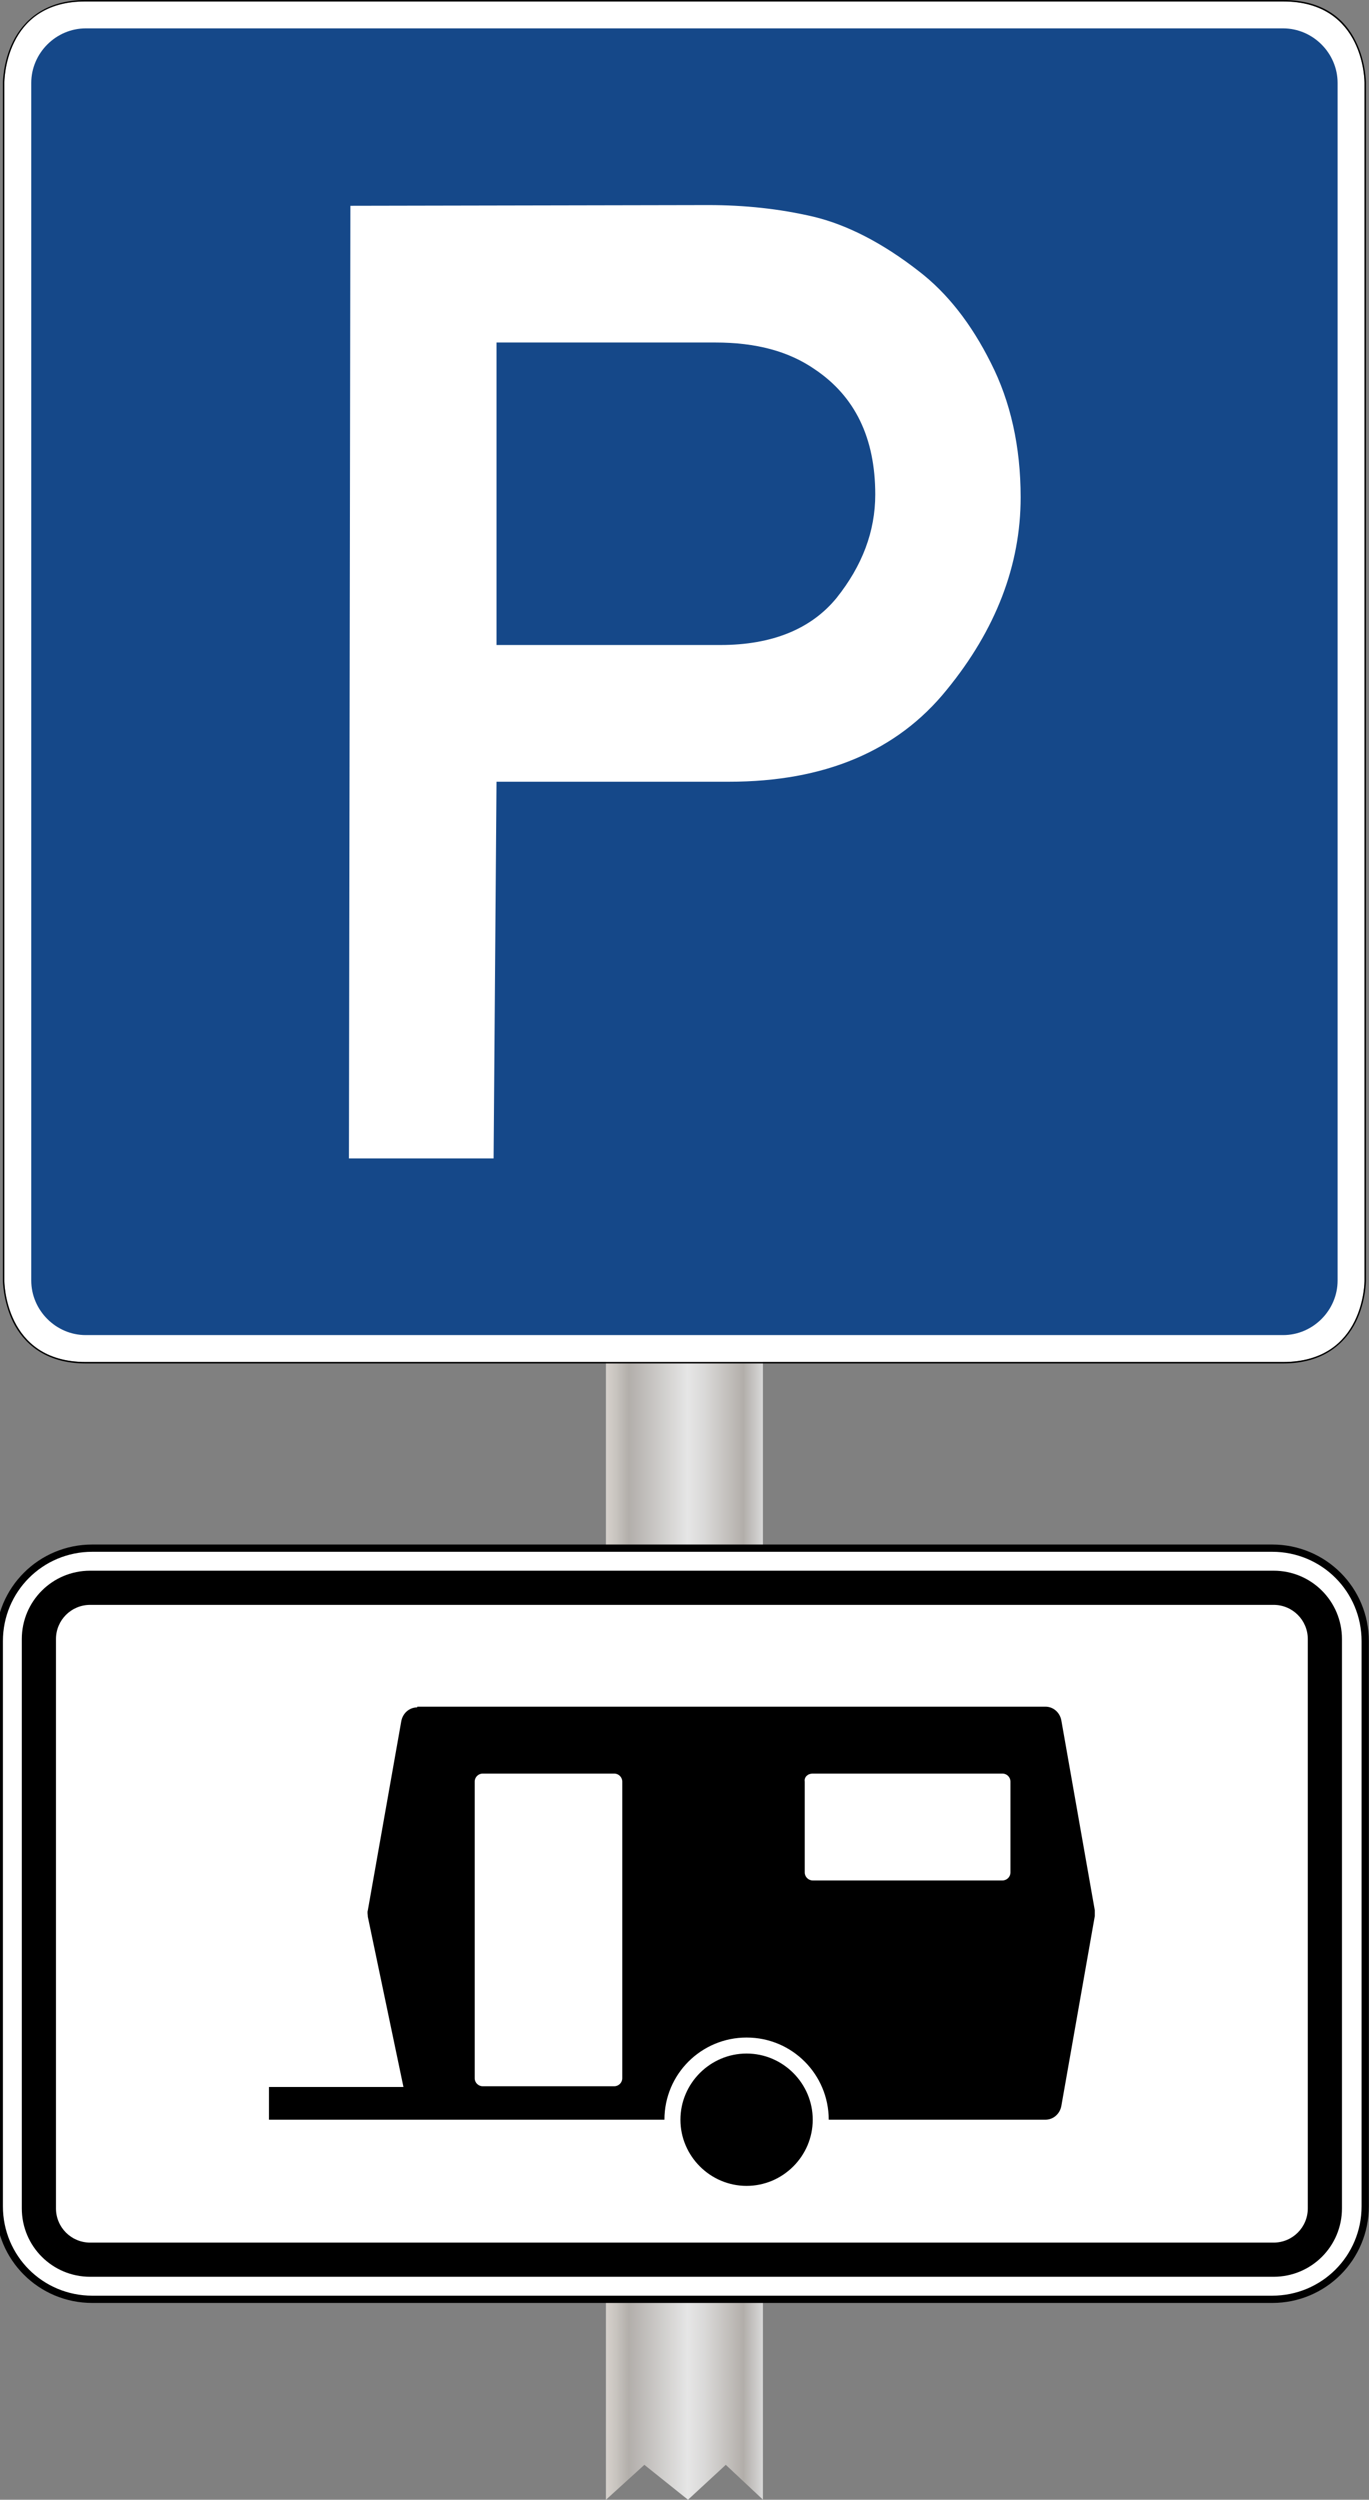 <?xml version="1.0" encoding="utf-8"?>
<!-- Generator: Adobe Illustrator 22.0.1, SVG Export Plug-In . SVG Version: 6.00 Build 0)  -->
<svg version="1.1" xmlns="http://www.w3.org/2000/svg" xmlns:xlink="http://www.w3.org/1999/xlink" x="0px" y="0px"
	 viewBox="0 0 235.4 429.7" style="enable-background:new 0 0 235.4 429.7;" xml:space="preserve">
<rect x="0" y="0" width="235.4" height="429.7" fill="#808080" stroke="none"/>
<style type="text/css">
	.st0{fill:url(#SVGID_1_);}
	.st1{fill:#FFFFFF;}
	.st2{fill:#154889;}
	.st3{fill:none;stroke:#000000;stroke-miterlimit:10;}
	.st4{display:none;}
</style>
<g id="svg3666" xmlns:cc="http://creativecommons.org/ns#" xmlns:dc="http://purl.org/dc/elements/1.1/" xmlns:rdf="http://www.w3.org/1999/02/22-rdf-syntax-ns#" xmlns:svg="http://www.w3.org/2000/svg">
	<linearGradient id="SVGID_1_" gradientUnits="userSpaceOnUse" x1="104.189" y1="278.508" x2="131.189" y2="278.508">
		<stop  offset="0" style="stop-color:#EDEBE9"/>
		<stop  offset="0" style="stop-color:#E1DEDA"/>
		<stop  offset="0" style="stop-color:#D6D1CC"/>
		<stop  offset="6.975419e-02" style="stop-color:#C7C3BE"/>
		<stop  offset="0.146" style="stop-color:#B2AEAA"/>
		<stop  offset="0.522" style="stop-color:#E6E6E6"/>
		<stop  offset="0.633" style="stop-color:#D9D8D7"/>
		<stop  offset="0.844" style="stop-color:#B8B4B0"/>
		<stop  offset="0.876" style="stop-color:#B2AEAA"/>
		<stop  offset="1" style="stop-color:#D9D9D9"/>
		<stop  offset="1" style="stop-color:#B1B1B1"/>
	</linearGradient>
	<polygon class="st0" points="131.2,429.7 124.8,423.7 118.3,429.7 110.8,423.7 104.2,429.7 104.2,127.3 131.2,127.3 	"/>
	<g id="g3674" transform="matrix(1.25,0,0,-1.25,0,601.002)">
		<g id="g3676">
			<path id="path3678" class="st1" d="M11.8,480.6c-11.3,0-11.2-11.2-11.2-11.2V304.7c0,0,0-11.2,11.2-11.2h164.7
				c11.3,0,11.2,11.2,11.2,11.2v164.7c0,0,0.1,11.3-11.2,11.2C176.5,480.6,11.8,480.6,11.8,480.6z"/>
			<path id="path3680" class="st2" d="M11.8,476.9c-4.1,0-7.5-3.4-7.5-7.5V304.7c0-4.1,3.4-7.5,7.5-7.5h164.7c4.1,0,7.5,3.4,7.5,7.5
				v164.7c0,4.1-3.4,7.5-7.5,7.5H11.8L11.8,476.9z"/>
			<path id="path3682" d="M11.8,480.8c-5.7,0-8.6-2.9-10-5.7c-1.4-2.8-1.4-5.7-1.4-5.7V304.7c0,0,0-2.8,1.4-5.7
				c1.4-2.8,4.3-5.7,10-5.7h164.7c5.7,0,8.6,2.9,10,5.7c1.4,2.8,1.4,5.7,1.4,5.7v164.7c0,0,0,2.9-1.4,5.7c-1.4,2.9-4.3,5.7-10,5.7
				H11.8L11.8,480.8z M11.8,480.6h164.7c11.3,0,11.2-11.2,11.2-11.2V304.7c0,0,0.1-11.2-11.2-11.2H11.8c-11.3,0-11.2,11.2-11.2,11.2
				v164.7C0.6,469.4,0.5,480.7,11.8,480.6L11.8,480.6z"/>
			<path id="path3684" class="st1" d="M98.4,433.7H68.3v-41.6h30.8c7.1,0,12.5,2.2,16,6.5c3.5,4.4,5.3,9.1,5.3,14.2
				c0,7.8-2.8,13.5-8.3,17.2C108.5,432.5,104,433.7,98.4,433.7L98.4,433.7z M67.9,321.5H48l0.2,131l49.2,0.1c5,0,9.8-0.5,14.5-1.6
				c4.6-1.1,9.5-3.6,14.5-7.5c3.9-3,7.2-7.2,9.9-12.6c2.7-5.3,4.1-11.5,4.1-18.5c0-9.3-3.4-18.2-10.2-26.5
				c-6.8-8.4-16.8-12.6-29.9-12.6H68.3L67.9,321.5L67.9,321.5z"/>
		</g>
	</g>
	<g id="g8646" transform="matrix(1.25,0,0,-1.25,0,330)">
		<g id="g8648">
			<g id="path8650">
				<path class="st1" d="M-0.1-39.4c0-7.1,5.7-12.8,12.8-12.8H175c7.1,0,12.8,5.7,12.8,12.8v77.7c0,7.1-5.7,12.8-12.8,12.8H12.7
					c-7.1,0-12.8-5.7-12.8-12.8V-39.4z"/>
				<path class="st3" d="M-0.1-39.4c0-7.1,5.7-12.8,12.8-12.8H175c7.1,0,12.8,5.7,12.8,12.8v77.7c0,7.1-5.7,12.8-12.8,12.8H12.7
					c-7.1,0-12.8-5.7-12.8-12.8V-39.4z"/>
			</g>
			<path id="path8652" d="M12.4-44.4h162.8c2.6,0,4.7,2.1,4.7,4.7v78.3c0,2.6-2.1,4.7-4.7,4.7H12.4c-2.6,0-4.7-2.1-4.7-4.7v-78.3
				C7.7-42.3,9.8-44.4,12.4-44.4z M12.4-49.1c-5.2,0-9.4,4.2-9.4,9.4v78.3c0,5.2,4.2,9.4,9.4,9.4h162.8c5.2,0,9.4-4.2,9.4-9.4v-78.3
				c0-5.2-4.2-9.4-9.4-9.4"/>
			<path id="path8654" d="M57.4,29.2c-1.1,0-2-0.8-2.2-1.9l-4.6-26c-0.1-0.3,0-0.6,0-0.9l4.9-23.4H37v-4.5h54.4
				c0,6.3,5.1,11.3,11.3,11.3c6.3,0,11.3-5.1,11.3-11.3h29.8c1.1,0,2,0.8,2.2,1.9l4.6,26.1c0,0.3,0,0.5,0,0.8l-4.6,26.1
				c-0.2,1.1-1.1,1.9-2.2,1.9H57.4L57.4,29.2z M66.4,20.1h18.1c0.6,0,1.1-0.5,1.1-1.1v-40.8c0-0.6-0.5-1.1-1.1-1.1H66.4
				c-0.6,0-1.1,0.5-1.1,1.1V19C65.3,19.6,65.8,20.1,66.4,20.1z M111.8,20.1h26.1c0.6,0,1.1-0.5,1.1-1.1V6.5c0-0.6-0.5-1.1-1.1-1.1
				h-26.1c-0.6,0-1.1,0.5-1.1,1.1V19C110.6,19.6,111.1,20.1,111.8,20.1z M102.7-18.4c-5,0-9.1-4.1-9.1-9.1c0-5,4.1-9.1,9.1-9.1
				c5,0,9.1,4.1,9.1,9.1C111.8-22.5,107.7-18.4,102.7-18.4z"/>
		</g>
	</g>
</g>
<g id="Layer_2" class="st4">
</g>
</svg>
